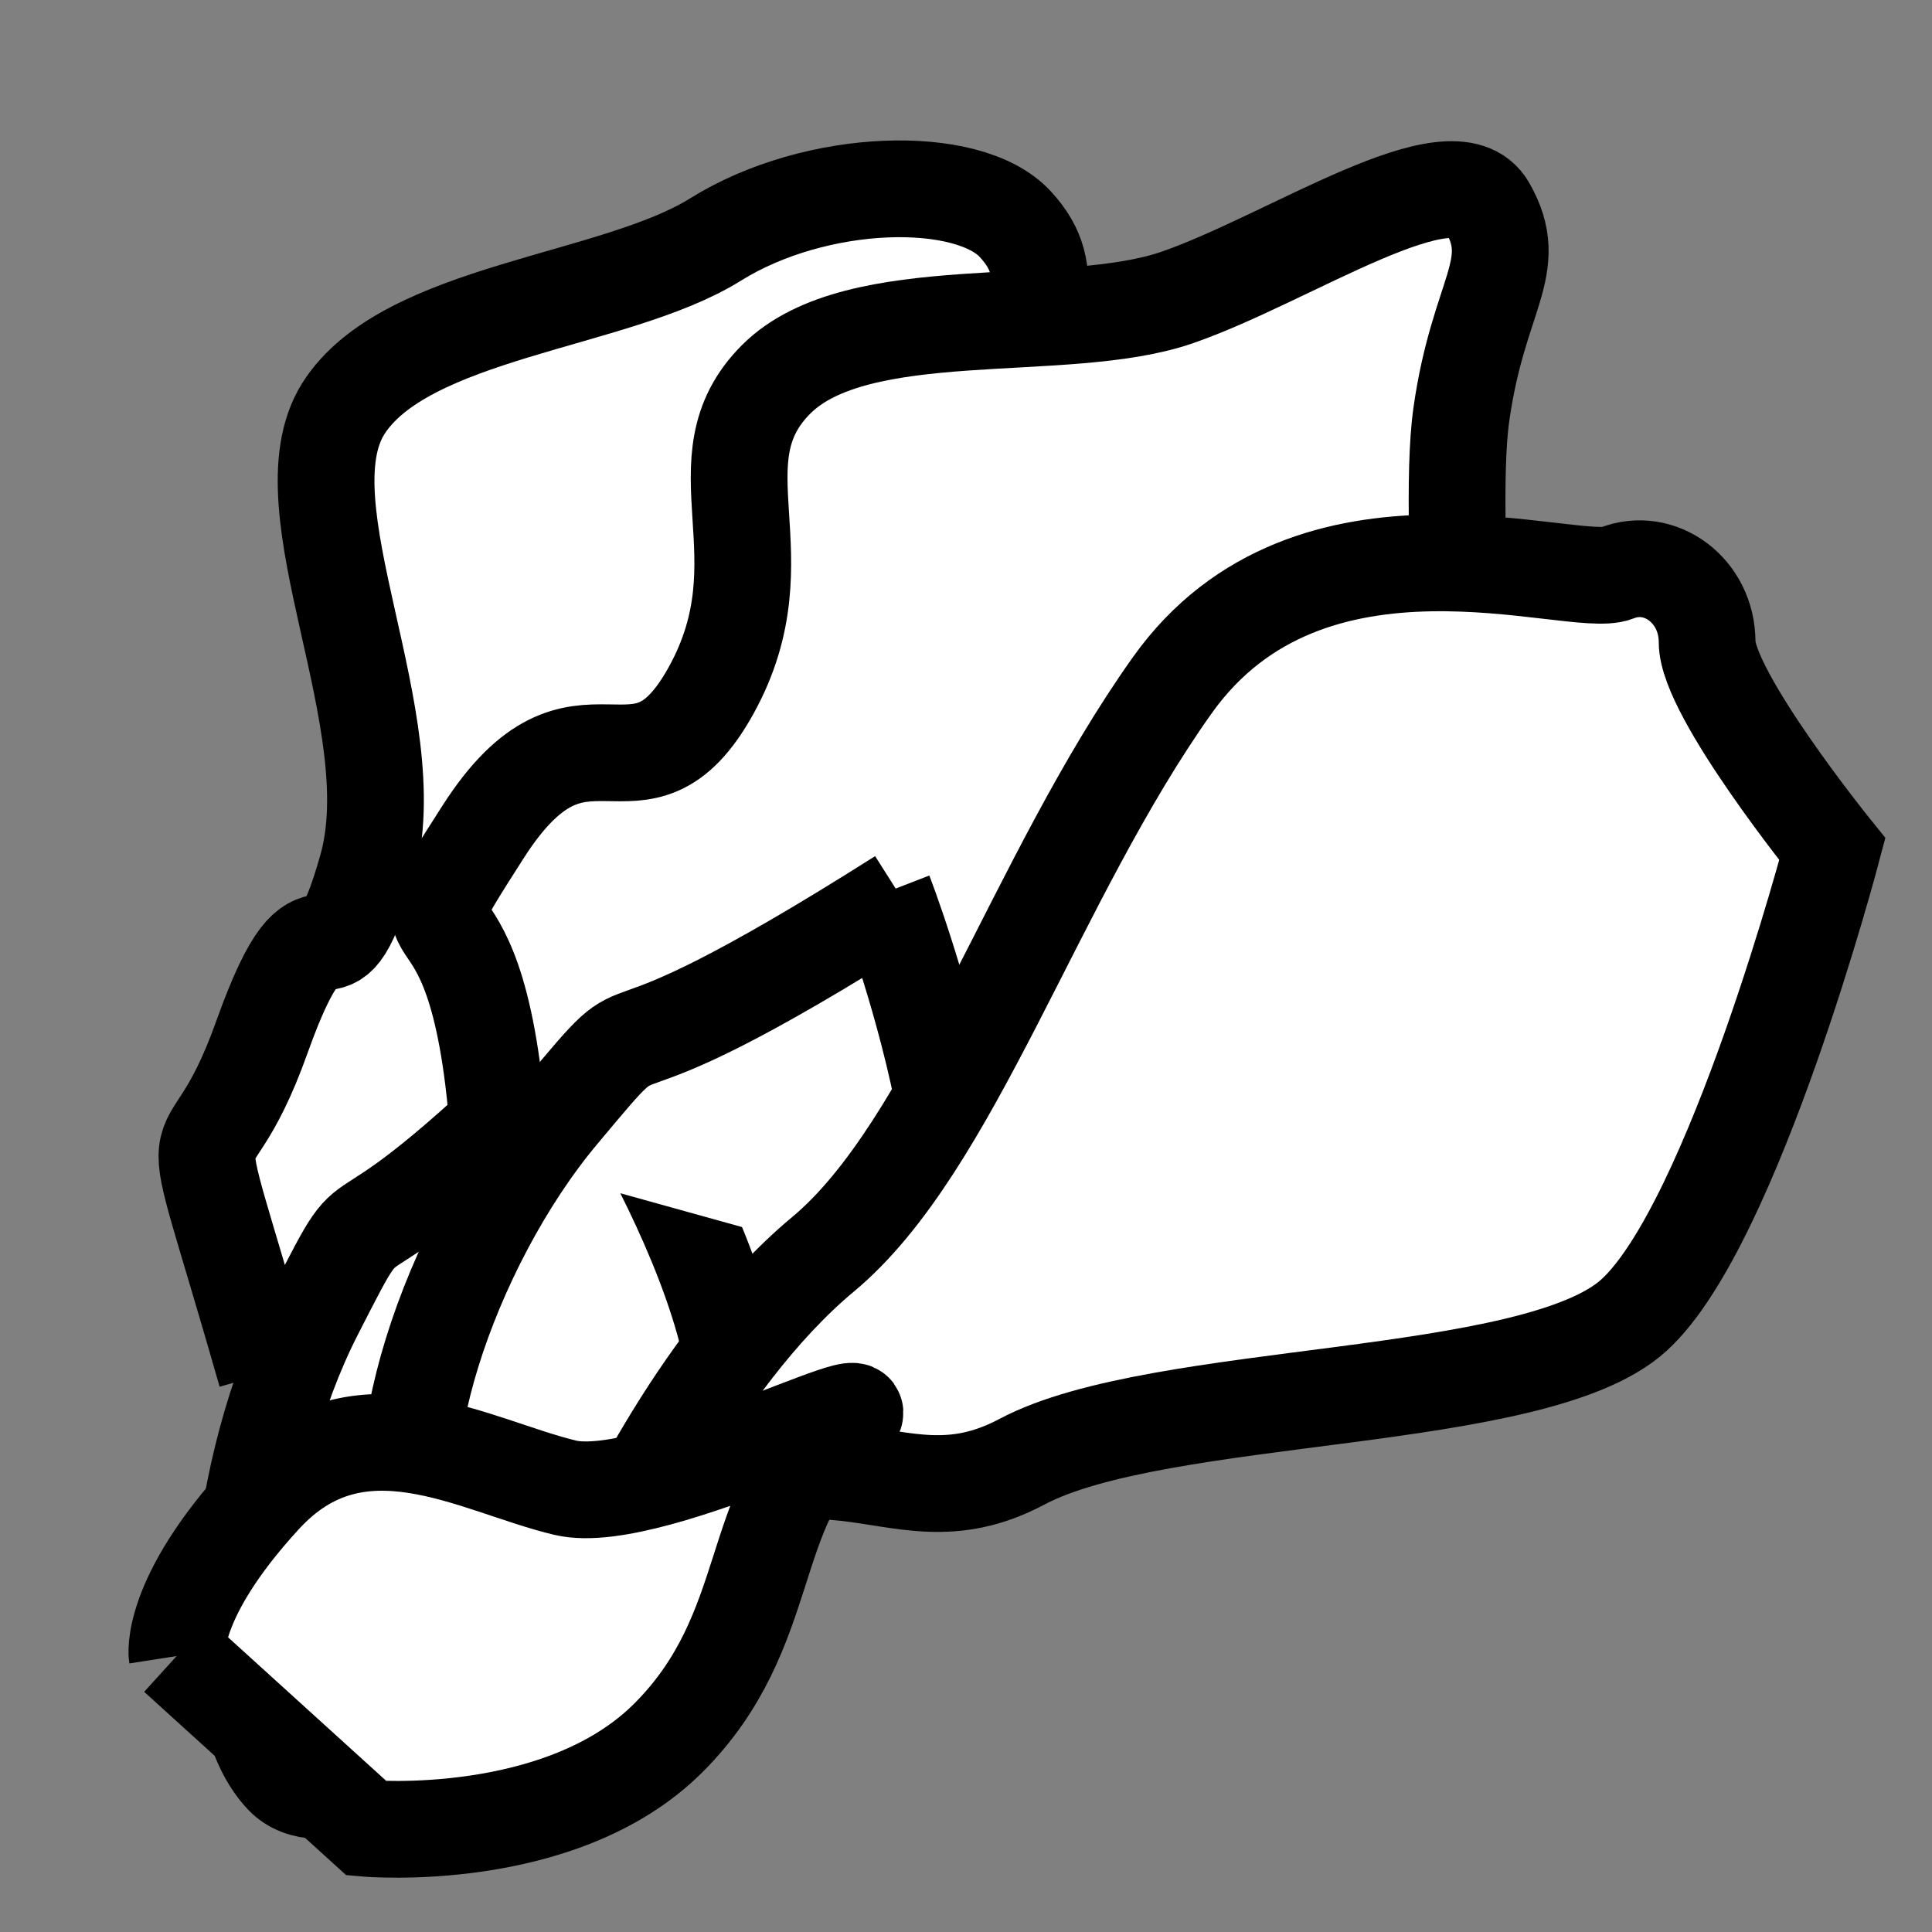 <?xml version="1.0" encoding="UTF-8" standalone="no"?>
<!-- Created with Inkscape (http://www.inkscape.org/) -->

<svg
   xmlns:dc="http://purl.org/dc/elements/1.1/"
   xmlns:cc="http://creativecommons.org/ns#"
   xmlns:rdf="http://www.w3.org/1999/02/22-rdf-syntax-ns#"
   xmlns:svg="http://www.w3.org/2000/svg"
   xmlns="http://www.w3.org/2000/svg"
   xmlns:sodipodi="http://sodipodi.sourceforge.net/DTD/sodipodi-0.dtd"
   xmlns:inkscape="http://www.inkscape.org/namespaces/inkscape"
   width="20"
   height="20"
   viewBox="0 0 5.292 5.292"
   version="1.1"
   id="svg1741"
   inkscape:version="0.92.4 (5da689c313, 2019-01-14)"
   sodipodi:docname="vegetable.svg">
  <rect x="0" y="0" width="5.292" height="5.292" fill="#808080" stroke="none"/>
  <defs
     id="defs1735" />
  <sodipodi:namedview
     id="base"
     pagecolor="#ffffff"
     bordercolor="#666666"
     borderopacity="1.0"
     inkscape:pageopacity="0.0"
     inkscape:pageshadow="2"
     inkscape:zoom="22.4"
     inkscape:cx="8.976854"
     inkscape:cy="3.9910185"
     inkscape:document-units="mm"
     inkscape:current-layer="g1842"
     showgrid="false"
     units="px"
     inkscape:window-width="1920"
     inkscape:window-height="1001"
     inkscape:window-x="-9"
     inkscape:window-y="-9"
     inkscape:window-maximized="1" />
  <g
     inkscape:label="Layer 1"
     inkscape:groupmode="layer"
     id="layer1"
     transform="translate(0,-291.708)">
    <g
       id="g1842"
       transform="translate(0.307)">
      <g
         id="g6188"
         transform="translate(0.047,0.413)">
        <g
           transform="translate(-4.181,-2.811)"
           id="g6179">
          <path
             sodipodi:nodetypes="ccccscccc"
             style="fill:#ffffff;fill-opacity:1;stroke:#000000;stroke-width:0.265px;stroke-linecap:butt;stroke-linejoin:miter;stroke-opacity:1"
             d="m 4.556,297.868 c -0.247,-0.864 -0.18,-0.448 -0.011,-0.923 0.17,-0.475 0.173,-0.059 0.287,-0.461 0.114,-0.402 -0.233,-0.989 -0.065,-1.258 0.169,-0.269 0.745,-0.292 1.02,-0.464 0.276,-0.172 0.692,-0.182 0.821,-0.042 0.129,0.14 0.03,0.236 0.058,0.568 0.028,0.333 0.336,1.147 0.252,1.469 -0.084,0.322 -1.04,1.172 -1.04,1.172"
             id="path6151-2"
             inkscape:connector-curvature="0" />
          <path
             style="fill:#ffffff;fill-opacity:1;stroke:#000000;stroke-width:0.265px;stroke-linecap:butt;stroke-linejoin:miter;stroke-opacity:1"
             d="m 5.465,296.92 c -0.777,0.784 -0.56,0.359 -0.777,0.784 -0.217,0.426 -0.276,1.069 -0.085,1.268 0.191,0.199 0.985,-0.408 1.201,-0.785 0.216,-0.377 -0.388,-1.268 -0.388,-1.268"
             id="path6149-5"
             inkscape:connector-curvature="0" />
        </g>
        <path
           inkscape:connector-curvature="0"
           id="path6151"
           d="m 1.016,294.472 c -0.047,-0.898 -0.319,-0.472 -0.047,-0.898 0.272,-0.425 0.425,-0.024 0.626,-0.39 0.201,-0.366 -0.047,-0.626 0.177,-0.85 0.224,-0.224 0.791,-0.118 1.098,-0.224 0.307,-0.106 0.756,-0.413 0.85,-0.248 0.094,0.165 -0.024,0.236 -0.071,0.567 -0.047,0.331 0.071,1.193 -0.083,1.488 -0.154,0.295 -1.276,0.909 -1.276,0.909"
           style="fill:#ffffff;fill-opacity:1;stroke:#000000;stroke-width:0.265px;stroke-linecap:butt;stroke-linejoin:miter;stroke-opacity:1" />
        <path
           inkscape:connector-curvature="0"
           id="path6149"
           d="m 2.114,293.752 c -0.933,0.591 -0.626,0.224 -0.933,0.591 -0.307,0.366 -0.508,0.98 -0.366,1.217 0.142,0.236 1.051,-0.177 1.347,-0.496 0.295,-0.319 -0.094,-1.323 -0.094,-1.323"
           style="fill:none;stroke:#000000;stroke-width:0.265px;stroke-linecap:butt;stroke-linejoin:miter;stroke-opacity:1" />
        <path
           sodipodi:nodetypes="csccscssc"
           inkscape:connector-curvature="0"
           id="path6147"
           d="m 1.311,295.571 c 0.602,-0.484 0.756,-0.071 1.134,-0.272 0.378,-0.201 1.406,-0.154 1.677,-0.402 0.272,-0.248 0.543,-1.276 0.543,-1.276 0,0 -0.343,-0.425 -0.343,-0.567 0,-0.142 -0.13,-0.236 -0.248,-0.189 -0.118,0.047 -0.839,-0.224 -1.217,0.307 -0.378,0.532 -0.602,1.264 -0.957,1.559 -0.354,0.295 -0.591,0.839 -0.591,0.839"
           style="fill:#ffffff;fill-opacity:1;stroke:#000000;stroke-width:0.265px;stroke-linecap:butt;stroke-linejoin:miter;stroke-opacity:1" />
        <path
           sodipodi:nodetypes="cccsccc"
           inkscape:connector-curvature="0"
           id="path6145"
           d="m 0.13,295.831 0.52,0.472 c 0,0 0.532,0.047 0.827,-0.248 0.295,-0.295 0.213,-0.638 0.461,-0.839 0.248,-0.201 -0.496,0.213 -0.744,0.154 -0.248,-0.059 -0.567,-0.26 -0.827,0.024 -0.26,0.283 -0.236,0.437 -0.236,0.437"
           style="fill:#ffffff;fill-opacity:1;stroke:#000000;stroke-width:0.265px;stroke-linecap:butt;stroke-linejoin:miter;stroke-opacity:1" />
      </g>
    </g>
  </g>
</svg>
